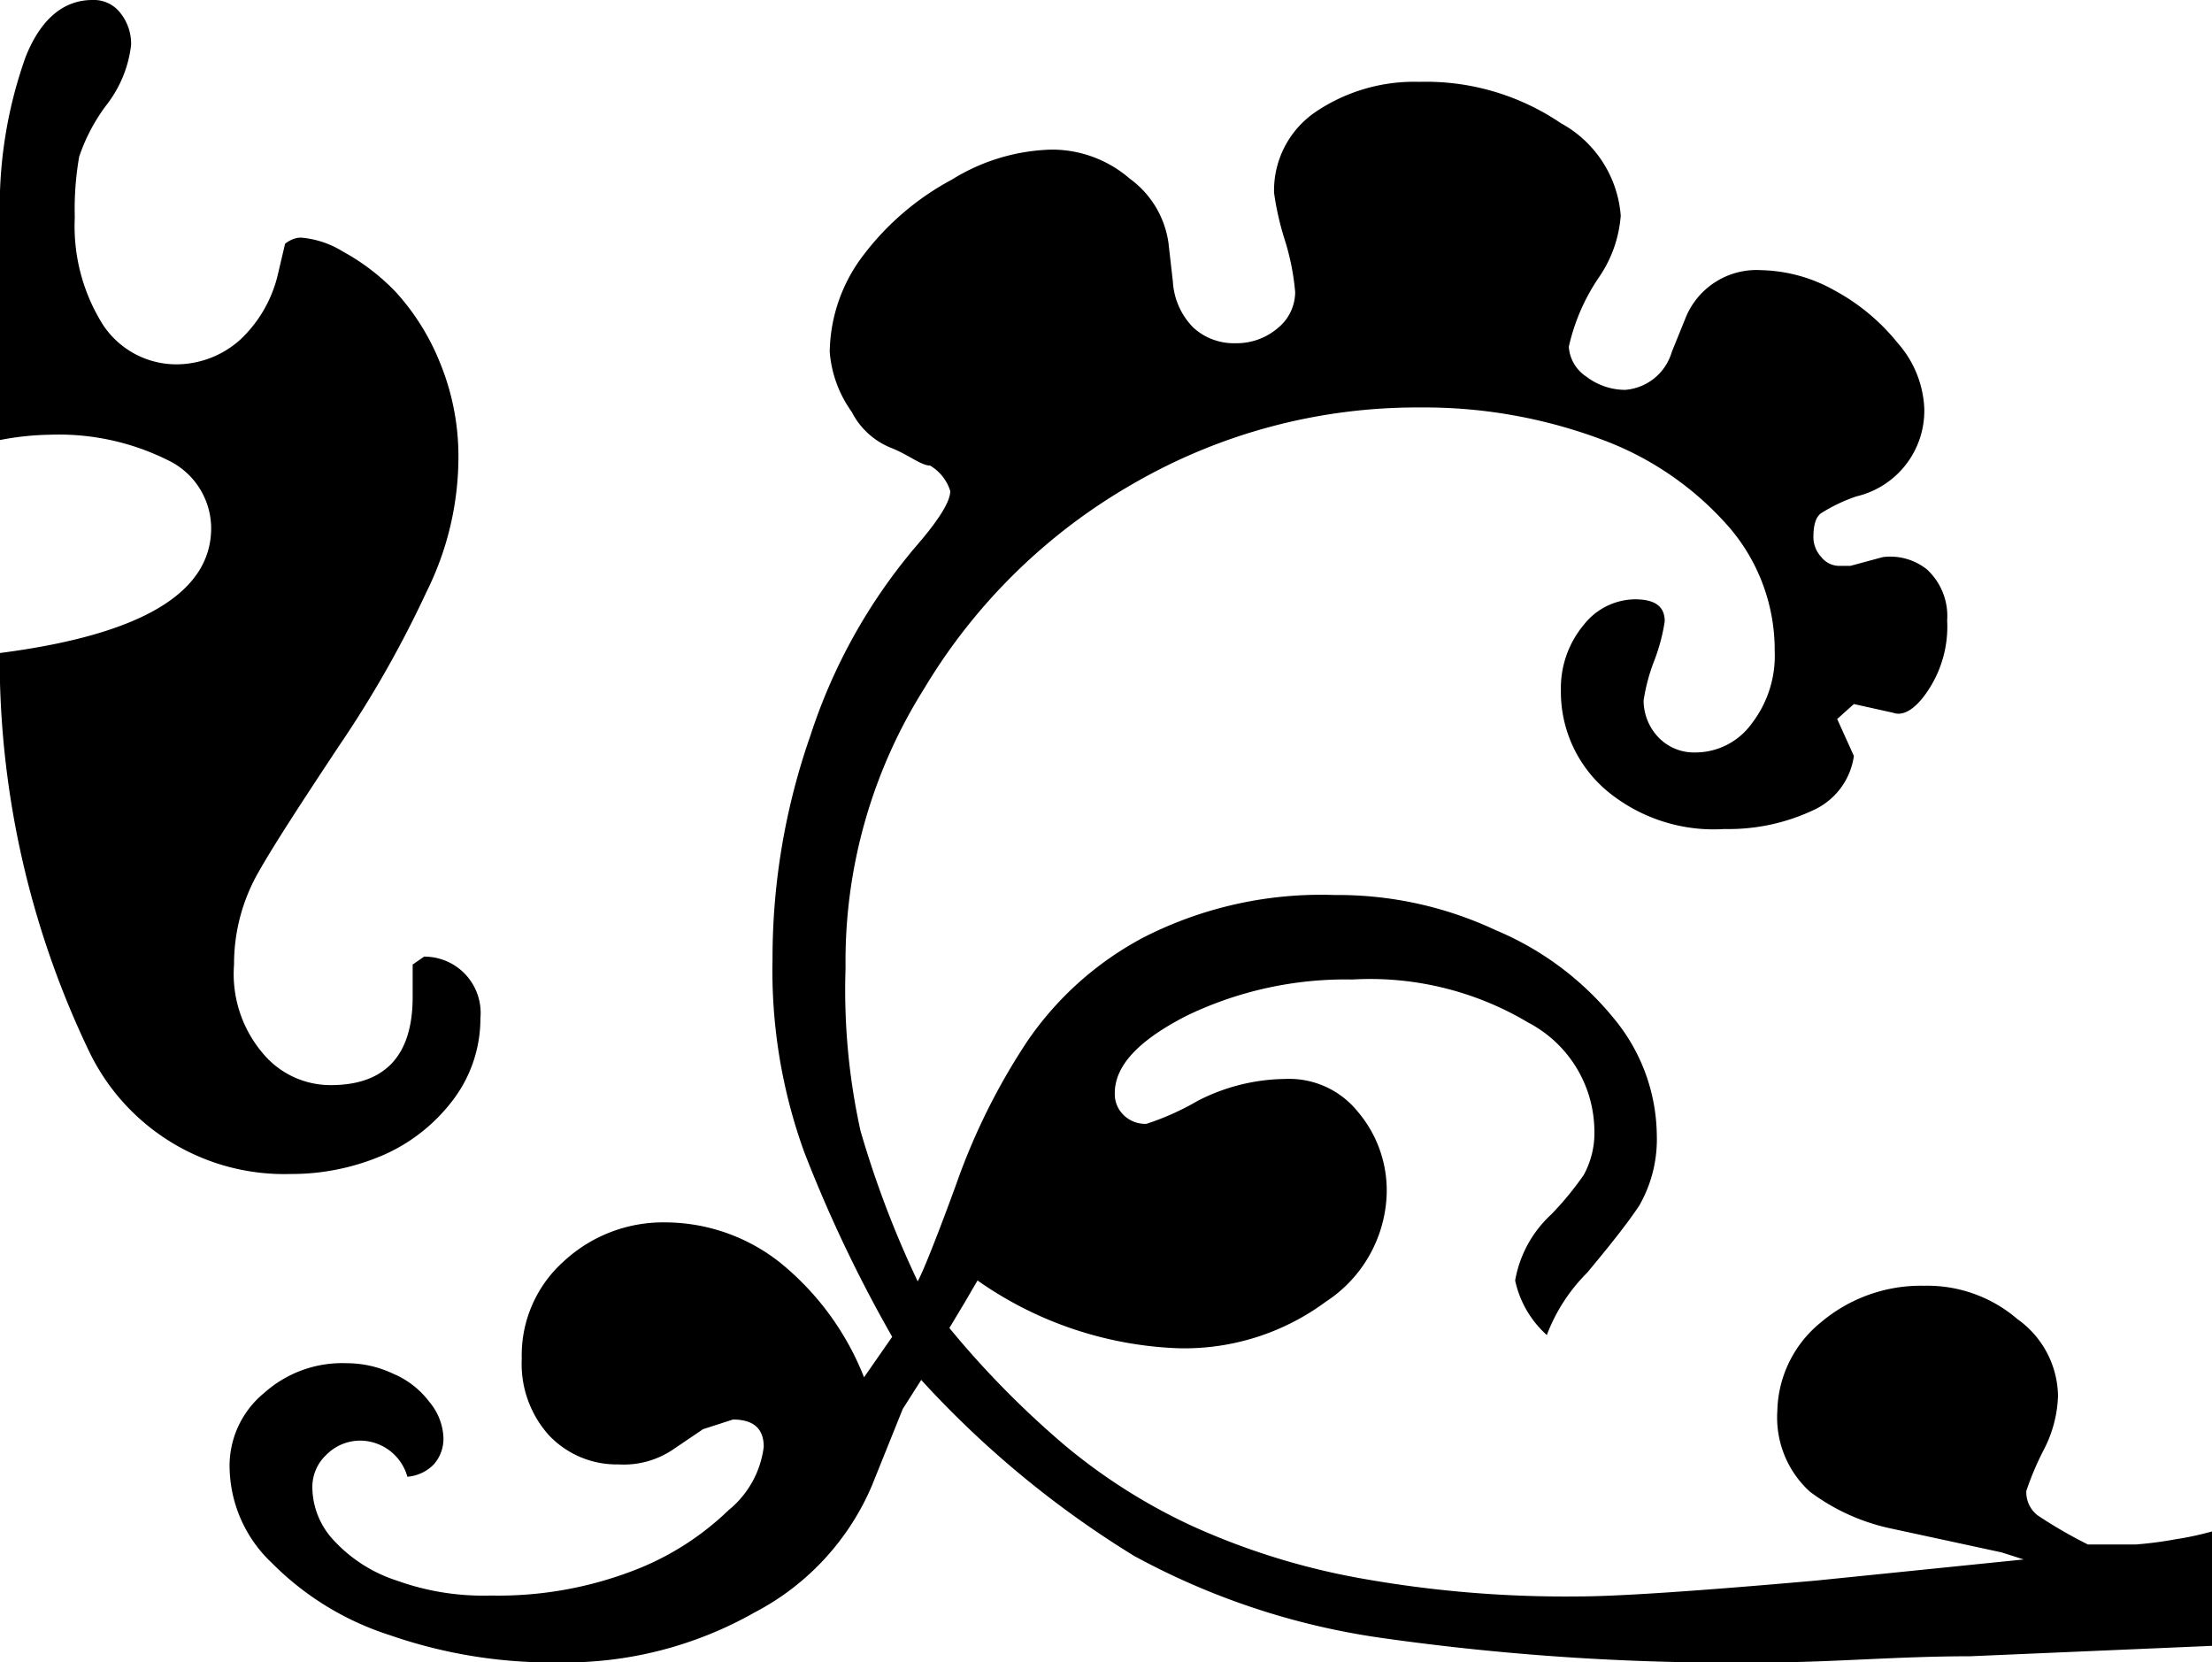 <svg xmlns="http://www.w3.org/2000/svg" viewBox="0 0 25.14 18.89"><g id="レイヤー_2" data-name="レイヤー 2"><g id="レイヤー_1-2" data-name="レイヤー 1"><path d="M0,7.76l0-.34Q2.4,7.11,2.4,6a.86.86,0,0,0-.49-.77A2.78,2.78,0,0,0,.56,4.94,3.16,3.16,0,0,0,0,5V2.52A5.06,5.06,0,0,1,.29.65C.46.22.72,0,1.05,0a.38.38,0,0,1,.32.15.56.56,0,0,1,.12.36,1.36,1.36,0,0,1-.27.67,2.08,2.08,0,0,0-.32.6,3.44,3.44,0,0,0-.05.69,2.1,2.1,0,0,0,.32,1.22A1,1,0,0,0,2,4.14a1.09,1.09,0,0,0,.73-.28,1.48,1.48,0,0,0,.43-.75l.08-.34s.08-.07.18-.07a1.07,1.07,0,0,1,.48.16,2.47,2.47,0,0,1,.6.46,2.67,2.67,0,0,1,.5.8,2.8,2.8,0,0,1,.21,1.1,3.44,3.44,0,0,1-.36,1.5,12.4,12.4,0,0,1-1,1.76c-.45.68-.77,1.17-.94,1.48a2.1,2.1,0,0,0-.25,1,1.39,1.39,0,0,0,.32,1,1,1,0,0,0,.78.37c.62,0,.93-.34.93-1l0-.37.13-.09a.64.64,0,0,1,.64.7,1.53,1.53,0,0,1-.29.9,2,2,0,0,1-.78.64,2.63,2.63,0,0,1-1.09.23A2.46,2.46,0,0,1,1,11.92,10.33,10.33,0,0,1,0,7.76ZM9.61,11a7.43,7.43,0,0,0,.17,1.85,11.32,11.32,0,0,0,.65,1.71c.06-.11.21-.48.44-1.11a7.32,7.32,0,0,1,.8-1.61A3.69,3.69,0,0,1,13,10.65a4.44,4.44,0,0,1,2.17-.48,4.22,4.22,0,0,1,1.83.4,3.44,3.44,0,0,1,1.34,1,2.11,2.11,0,0,1,.49,1.33,1.51,1.51,0,0,1-.2.8c-.14.21-.34.46-.59.76a2,2,0,0,0-.46.71,1.16,1.16,0,0,1-.36-.62,1.33,1.33,0,0,1,.41-.75,3.54,3.54,0,0,0,.37-.45,1,1,0,0,0,.12-.53,1.4,1.4,0,0,0-.75-1.2,3.51,3.51,0,0,0-2-.49,4.16,4.16,0,0,0-1.88.41c-.55.28-.82.57-.82.88a.33.33,0,0,0,.1.25.35.35,0,0,0,.26.1,3,3,0,0,0,.58-.26,2.22,2.22,0,0,1,1-.25,1,1,0,0,1,.82.37,1.38,1.38,0,0,1,.33.94,1.52,1.52,0,0,1-.69,1.22,2.7,2.7,0,0,1-1.68.53,4.23,4.23,0,0,1-2.28-.77l-.14.24-.18.3a10.51,10.51,0,0,0,1.32,1.34,6.53,6.53,0,0,0,1.44.91,8.07,8.07,0,0,0,1.89.59,13.19,13.19,0,0,0,2.5.21q.66,0,2.7-.18L23,17.72l-.25-.08-1.25-.27a2.35,2.35,0,0,1-.93-.42,1.14,1.14,0,0,1-.37-.92,1.33,1.33,0,0,1,.49-1,1.76,1.76,0,0,1,1.18-.42,1.57,1.57,0,0,1,1.06.38,1.09,1.09,0,0,1,.46.87,1.42,1.42,0,0,1-.16.61,3.38,3.38,0,0,0-.2.47.33.33,0,0,0,.13.28,5.27,5.27,0,0,0,.57.33l.15,0,.39,0a4.35,4.35,0,0,0,.46-.06,3.42,3.42,0,0,0,.45-.1V18.7l-2.79.12c-.82,0-1.59.07-2.31.07a28.42,28.42,0,0,1-4.39-.28,8.3,8.3,0,0,1-2.8-.93,11.21,11.21,0,0,1-2.42-2l-.21.33-.35.87a2.91,2.91,0,0,1-1.33,1.44,4.37,4.37,0,0,1-2.22.57,5.62,5.62,0,0,1-1.93-.31,3.3,3.3,0,0,1-1.34-.82,1.52,1.52,0,0,1-.48-1.06A1.07,1.07,0,0,1,3,15.83a1.33,1.33,0,0,1,.94-.34,1.24,1.24,0,0,1,.53.12,1,1,0,0,1,.41.32.67.67,0,0,1,.16.41.44.44,0,0,1-.11.3.47.47,0,0,1-.3.14.56.56,0,0,0-.52-.41.54.54,0,0,0-.4.16.5.5,0,0,0-.16.37.89.89,0,0,0,.25.61,1.67,1.67,0,0,0,.71.45,2.9,2.9,0,0,0,1.07.17,4.28,4.28,0,0,0,1.61-.28,3.19,3.19,0,0,0,1.09-.69,1.1,1.1,0,0,0,.4-.72c0-.21-.12-.31-.35-.31l-.34.11-.34.23a1,1,0,0,1-.62.17,1.06,1.06,0,0,1-.79-.33,1.21,1.21,0,0,1-.31-.87,1.43,1.43,0,0,1,.48-1.11,1.66,1.66,0,0,1,1.16-.44,2.11,2.11,0,0,1,1.3.46,3.17,3.17,0,0,1,.95,1.3l.32-.46a15.55,15.55,0,0,1-1-2.1,6.05,6.05,0,0,1-.36-2.19,7.66,7.66,0,0,1,.43-2.54,6.35,6.35,0,0,1,1.19-2.14c.27-.31.4-.52.4-.64a.51.51,0,0,0-.23-.29c-.1,0-.24-.12-.44-.2a.86.86,0,0,1-.45-.41A1.35,1.35,0,0,1,9.43,4a1.85,1.85,0,0,1,.39-1.11,3.09,3.09,0,0,1,1-.85,2.25,2.25,0,0,1,1.13-.34,1.35,1.35,0,0,1,.89.33,1.09,1.09,0,0,1,.44.73l.05.44a.81.81,0,0,0,.23.52.68.68,0,0,0,.48.18.72.72,0,0,0,.48-.17.53.53,0,0,0,.2-.41,2.74,2.74,0,0,0-.12-.6,3.22,3.22,0,0,1-.12-.53,1.08,1.08,0,0,1,.46-.91A2,2,0,0,1,16.13.93a2.73,2.73,0,0,1,1.61.47,1.31,1.31,0,0,1,.68,1.05,1.42,1.42,0,0,1-.24.69,2.29,2.29,0,0,0-.35.8.44.44,0,0,0,.2.34.73.73,0,0,0,.44.15A.6.6,0,0,0,19,4l.15-.37a.87.87,0,0,1,.87-.56,1.77,1.77,0,0,1,.83.23,2.36,2.36,0,0,1,.72.6,1.2,1.2,0,0,1,.3.74,1,1,0,0,1-.77,1,1.87,1.87,0,0,0-.4.19q-.09.06-.09.27a.33.33,0,0,0,.09.23.26.26,0,0,0,.21.1h.12l.37-.1a.67.67,0,0,1,.5.14.72.72,0,0,1,.23.58,1.31,1.31,0,0,1-.22.8c-.14.21-.28.29-.39.25L21.07,8l-.19.17.19.42a.8.8,0,0,1-.47.62,2.26,2.26,0,0,1-1,.21A1.9,1.9,0,0,1,18.28,9a1.47,1.47,0,0,1-.54-1.16A1.12,1.12,0,0,1,18,7.1a.75.75,0,0,1,.58-.29c.23,0,.34.08.34.25a2.12,2.12,0,0,1-.12.45,2.12,2.12,0,0,0-.12.45.61.61,0,0,0,.17.42.56.56,0,0,0,.42.17.79.79,0,0,0,.64-.33,1.26,1.26,0,0,0,.26-.82A2.14,2.14,0,0,0,19.66,6a3.55,3.55,0,0,0-1.44-1,5.76,5.76,0,0,0-2.09-.37,6.44,6.44,0,0,0-3.24.86A6.57,6.57,0,0,0,10.5,7.83,5.81,5.81,0,0,0,9.61,11Z"/></g></g></svg>